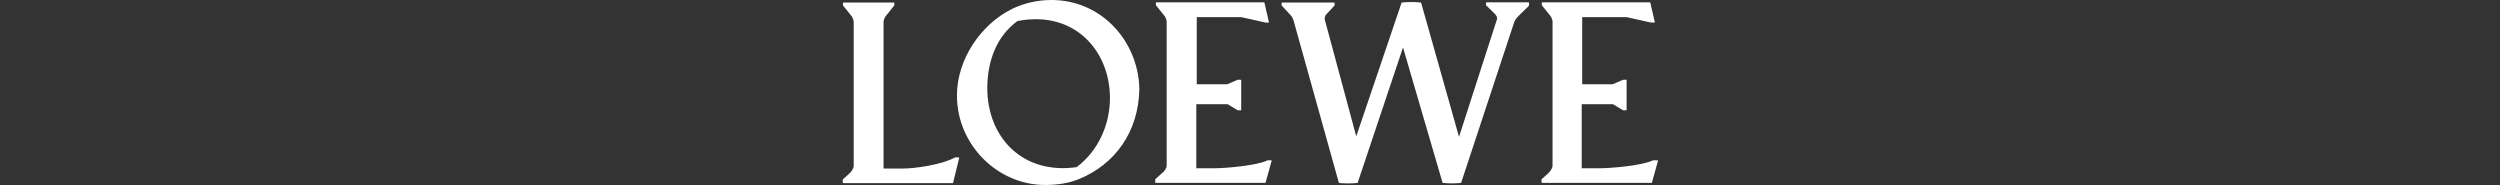 <?xml version="1.0" encoding="utf-8"?>
<!-- Generator: Adobe Illustrator 24.1.2, SVG Export Plug-In . SVG Version: 6.00 Build 0)  -->
<svg version="1.1" id="Слой_1" xmlns="http://www.w3.org/2000/svg" xmlns:xlink="http://www.w3.org/1999/xlink" x="0px" y="0px"
	 viewBox="0 0 1080 80" style="enable-background:new 0 0 1080 80;" xml:space="preserve">
<rect x="0" y="0" width="1080" height="80" fill="#333333" stroke="none"/>
<style type="text/css">
	.st0{fill:#FFFFFF;}
</style>
<g>
	<path class="st0" d="M412.4,68.1c-5.7,3.1-17.2,4.7-22.2,4.7h-8.5V9.3c0.1-1,0.6-2,1.3-2.8l3.3-4.1c0.1-0.4,0.1-0.9,0-1.3h-22.1
		c-0.1,0.4-0.1,0.9,0,1.3l3.3,4.1c0.7,0.7,1.1,1.7,1.3,2.8v62.4c0,1-1.1,2.6-1.7,3.1l-3,2.7c-0.1,0.6-0.1,1,0,1.6h47.6l2.7-11
		C413.6,67.9,413,67.9,412.4,68.1L412.4,68.1z"/>
	<path class="st0" d="M492.2,38.3C491.7,17.8,475.9,0,454.2,0c-5.8,0-11.7,1.3-16.9,3.8c-13.8,6.8-23.9,22.1-23.9,37.4
		c0,21.6,17.8,38.7,38,38.7c5.3,0,10.4-0.7,15.1-2.7C481.3,71,491.9,57.4,492.2,38.3L492.2,38.3z M439.5,9.1
		c24.3-4.8,40,12.5,40,33.3c0,11.1-4.8,22.6-14.4,29.8c-22.9,3.3-38.6-12.4-38.6-34.3C426.6,26.6,430.3,15.9,439.5,9.1L439.5,9.1z
		 M547.5,69.3c-4.7,2.3-18.4,3.4-23.3,3.4h-7.4V45h13.5l4.3,2.6c0.6,0.1,1,0.1,1.6,0V34.5c-0.6-0.1-1-0.1-1.6,0l-4.4,1.9h-13.2v-29
		h19.2l10.3,2.3c0.6,0.1,1.1,0.1,1.7,0L546.2,1h-46.8c-0.1,0.4-0.1,0.9,0,1.3l3.3,4.1c0.7,0.7,1.1,1.7,1.3,2.8v62.4
		c0,1-1.1,2.6-1.9,3.1l-3,2.7c-0.1,0.6-0.1,1,0,1.6h47.6l2.7-9.7C548.7,69.2,548.1,69.2,547.5,69.3L547.5,69.3z M714,69.3
		c-4.7,2.3-18.4,3.4-23.3,3.4h-7.4V45h13.5l4.3,2.6c0.6,0.1,1,0.1,1.6,0V34.5c-0.6-0.1-1-0.1-1.6,0l-4.4,1.9h-13.2v-29h19.2
		l10.3,2.3c0.6,0.1,1.1,0.1,1.9,0L712.9,1h-46.8c-0.1,0.4-0.1,0.9,0,1.3l3.3,4.1c0.7,0.7,1.1,1.7,1.3,2.8v62.4c0,1-1.1,2.6-1.7,3.1
		l-3,2.7c-0.1,0.6-0.1,1,0,1.6h47.6l2.7-9.7C715.2,69.2,714.6,69.2,714,69.3L714,69.3z M660.5,1H642c-0.1,0.4-0.1,0.9,0,1.3l3.4,3.3
		c0.7,0.7,1.6,1.7,1.3,2.7l0,0l-16.4,50.8L613.9,1.1c-2.8-0.3-5.7-0.3-8.4,0l-19.6,57.8L572.4,8.8c-0.3-0.7-0.1-1.6,0.3-2.3l3.8-4.1
		c0.1-0.4,0.1-0.9,0-1.3h-22.8c-0.1,0.4-0.1,0.9,0,1.3l3.8,4.1c0.6,0.7,1,1.4,1.3,2.3l0,0L578.4,79c1,0.3,6.8,0.3,8.1,0l19.6-58.5
		L623.2,79c2.7,0.3,5.4,0.3,8,0L654,10c0.3-1,0.9-2,1.7-2.8l4.8-4.7C660.6,1.9,660.6,1.4,660.5,1L660.5,1z"/>
</g>
</svg>
